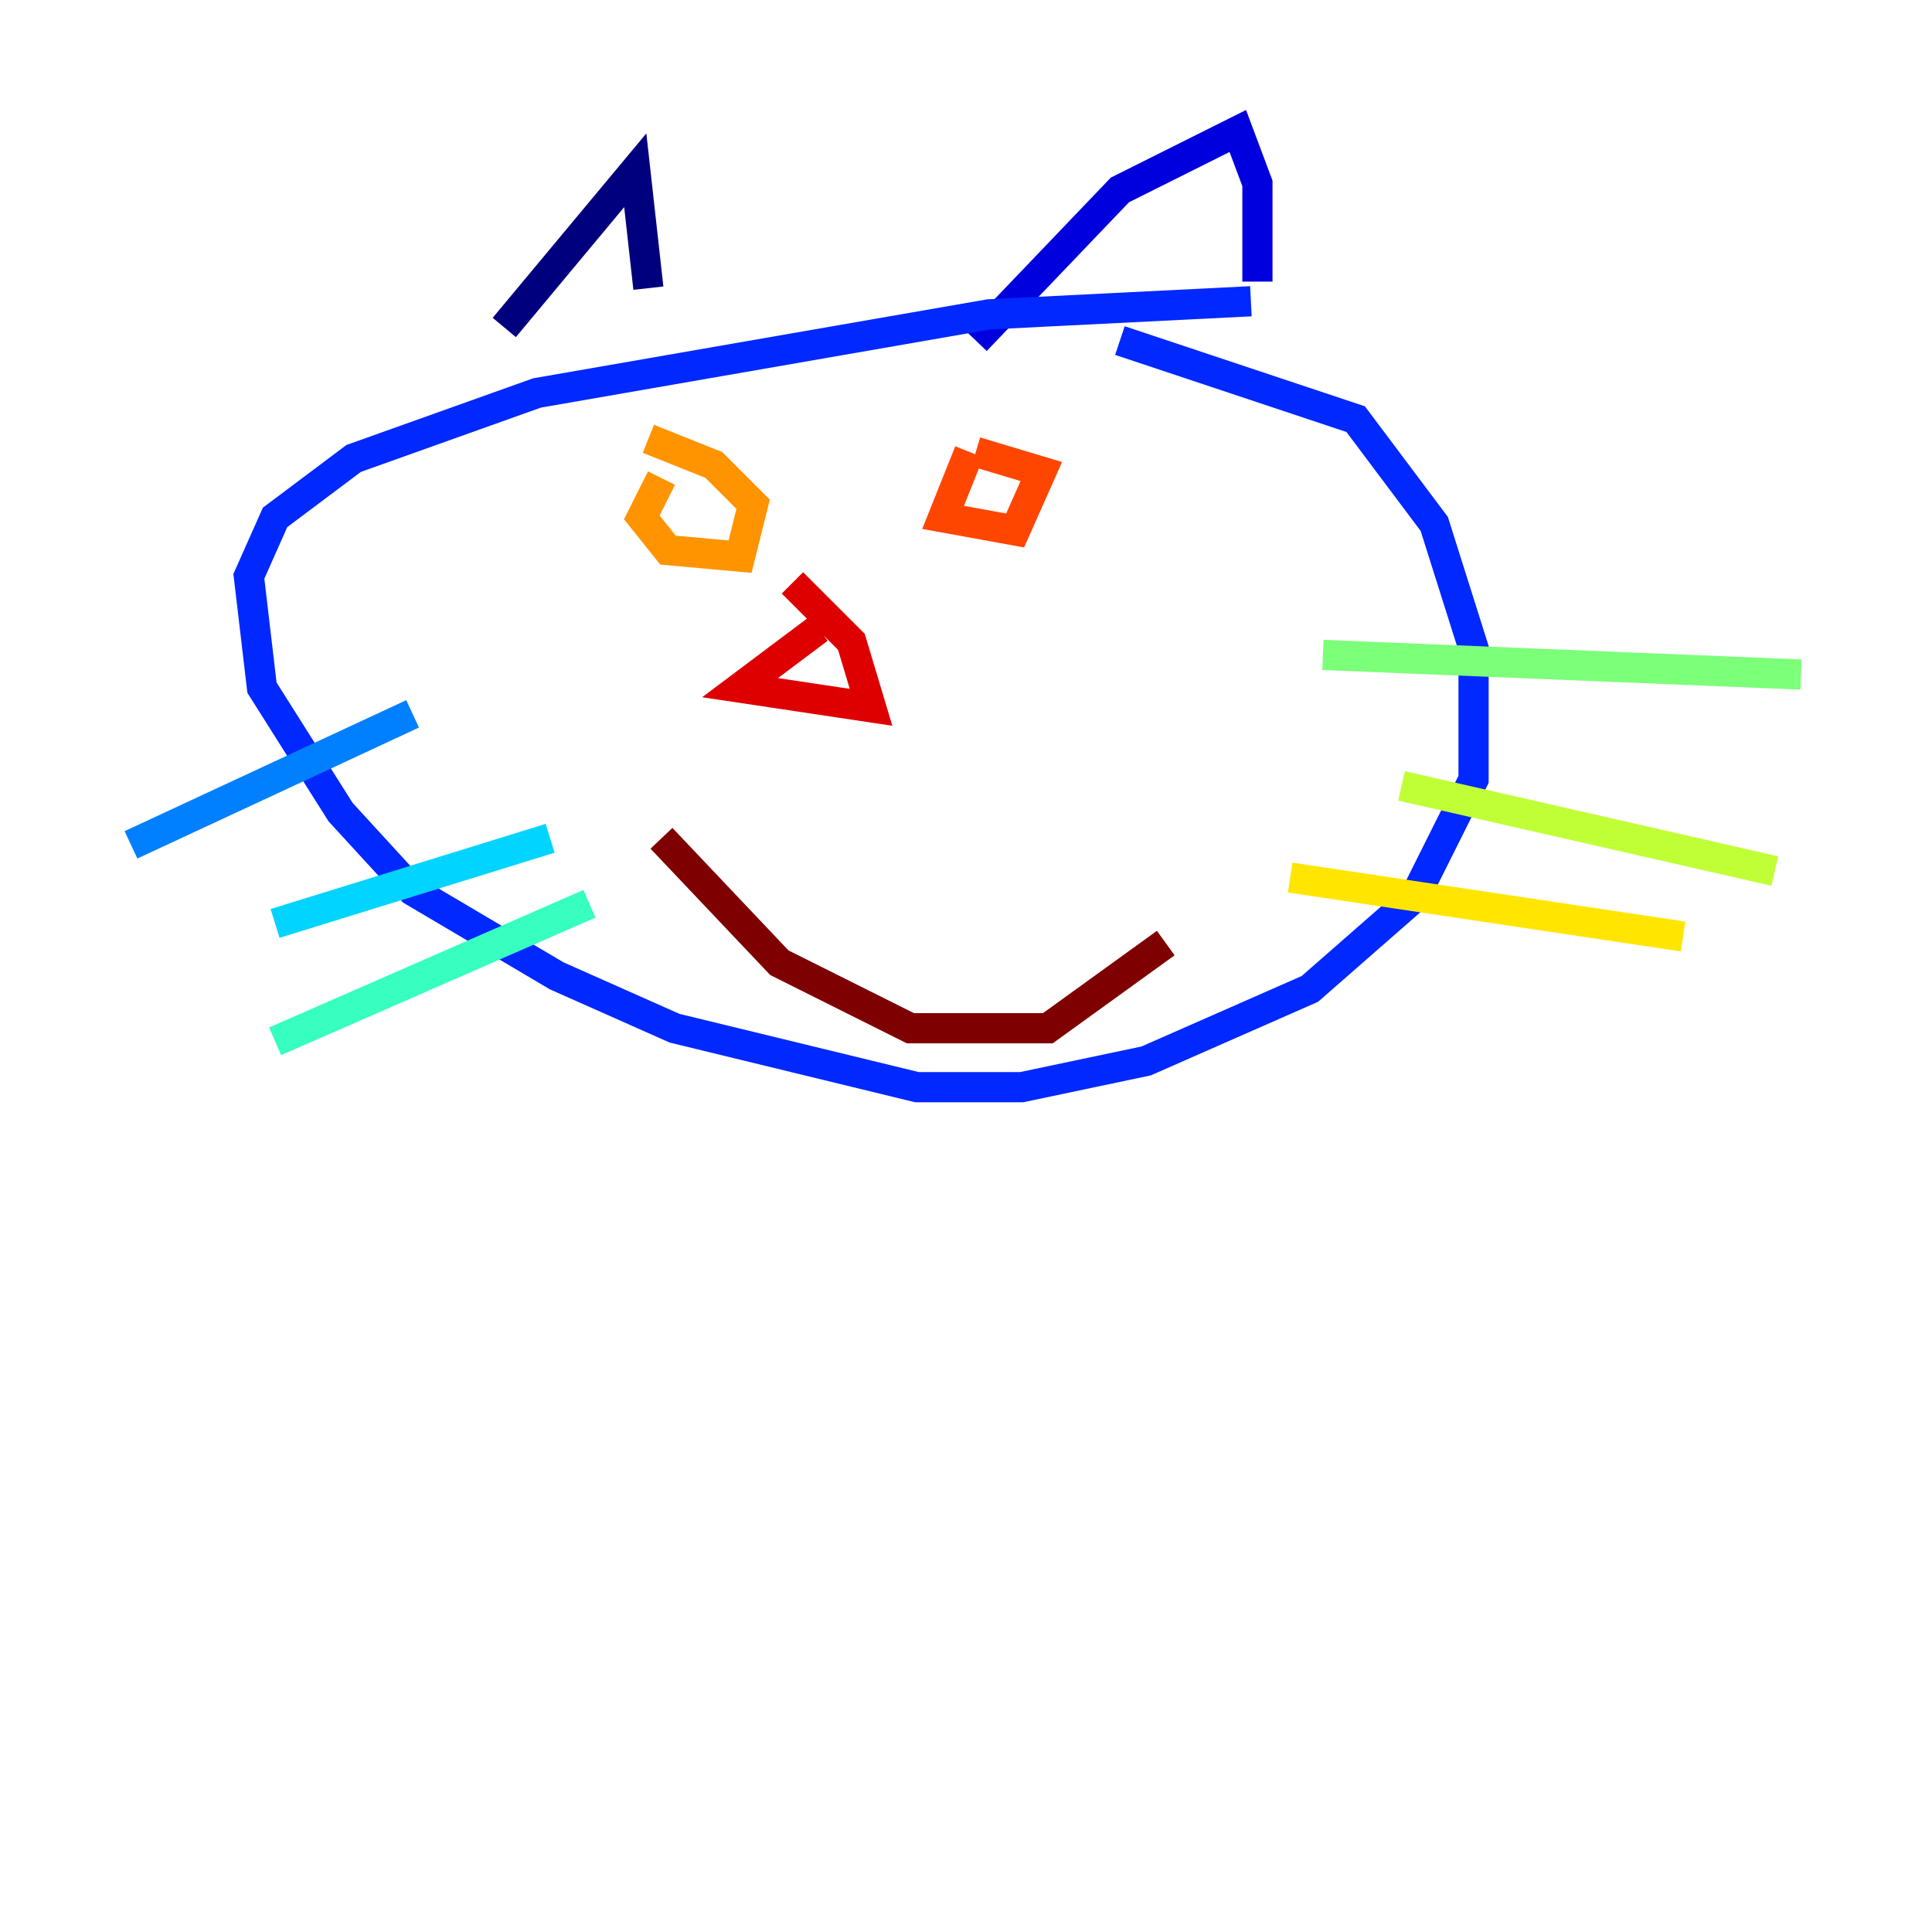 <?xml version="1.0" encoding="utf-8" ?>
<svg baseProfile="tiny" height="128" version="1.2" viewBox="0,0,128,128" width="128" xmlns="http://www.w3.org/2000/svg" xmlns:ev="http://www.w3.org/2001/xml-events" xmlns:xlink="http://www.w3.org/1999/xlink"><defs /><polyline fill="none" points="33.41,21.695 42.088,11.281 42.956,19.091" stroke="#00007f" stroke-width="2" /><polyline fill="none" points="64.651,22.563 74.197,12.583 82.007,8.678 83.308,12.149 83.308,18.658" stroke="#0000de" stroke-width="2" /><polyline fill="none" points="82.875,19.959 65.519,20.827 35.58,26.034 23.43,30.373 18.224,34.278 16.488,38.183 17.356,45.559 22.563,53.803 27.336,59.01 36.881,64.651 44.691,68.122 60.746,72.027 67.688,72.027 75.932,70.291 86.78,65.519 93.722,59.444 97.627,51.634 97.627,42.956 95.024,34.712 89.817,27.77 74.197,22.563" stroke="#0028ff" stroke-width="2" /><polyline fill="none" points="27.336,47.295 8.678,55.973" stroke="#0080ff" stroke-width="2" /><polyline fill="none" points="36.447,55.539 18.224,61.18" stroke="#00d4ff" stroke-width="2" /><polyline fill="none" points="39.051,59.878 18.224,68.99" stroke="#36ffc0" stroke-width="2" /><polyline fill="none" points="87.647,43.39 119.322,44.691" stroke="#7cff79" stroke-width="2" /><polyline fill="none" points="92.854,52.068 117.586,57.709" stroke="#c0ff36" stroke-width="2" /><polyline fill="none" points="85.478,58.142 111.512,62.047" stroke="#ffe500" stroke-width="2" /><polyline fill="none" points="43.824,31.675 42.522,34.278 44.258,36.447 49.031,36.881 49.898,33.41 47.295,30.807 42.956,29.071" stroke="#ff9400" stroke-width="2" /><polyline fill="none" points="64.217,29.939 62.481,34.278 67.254,35.146 68.99,31.241 64.651,29.939" stroke="#ff4600" stroke-width="2" /><polyline fill="none" points="54.237,41.654 49.031,45.559 57.709,46.861 56.407,42.522 52.502,38.617" stroke="#de0000" stroke-width="2" /><polyline fill="none" points="43.824,55.539 51.634,63.783 60.312,68.122 69.424,68.122 77.234,62.481" stroke="#7f0000" stroke-width="2" /></svg>